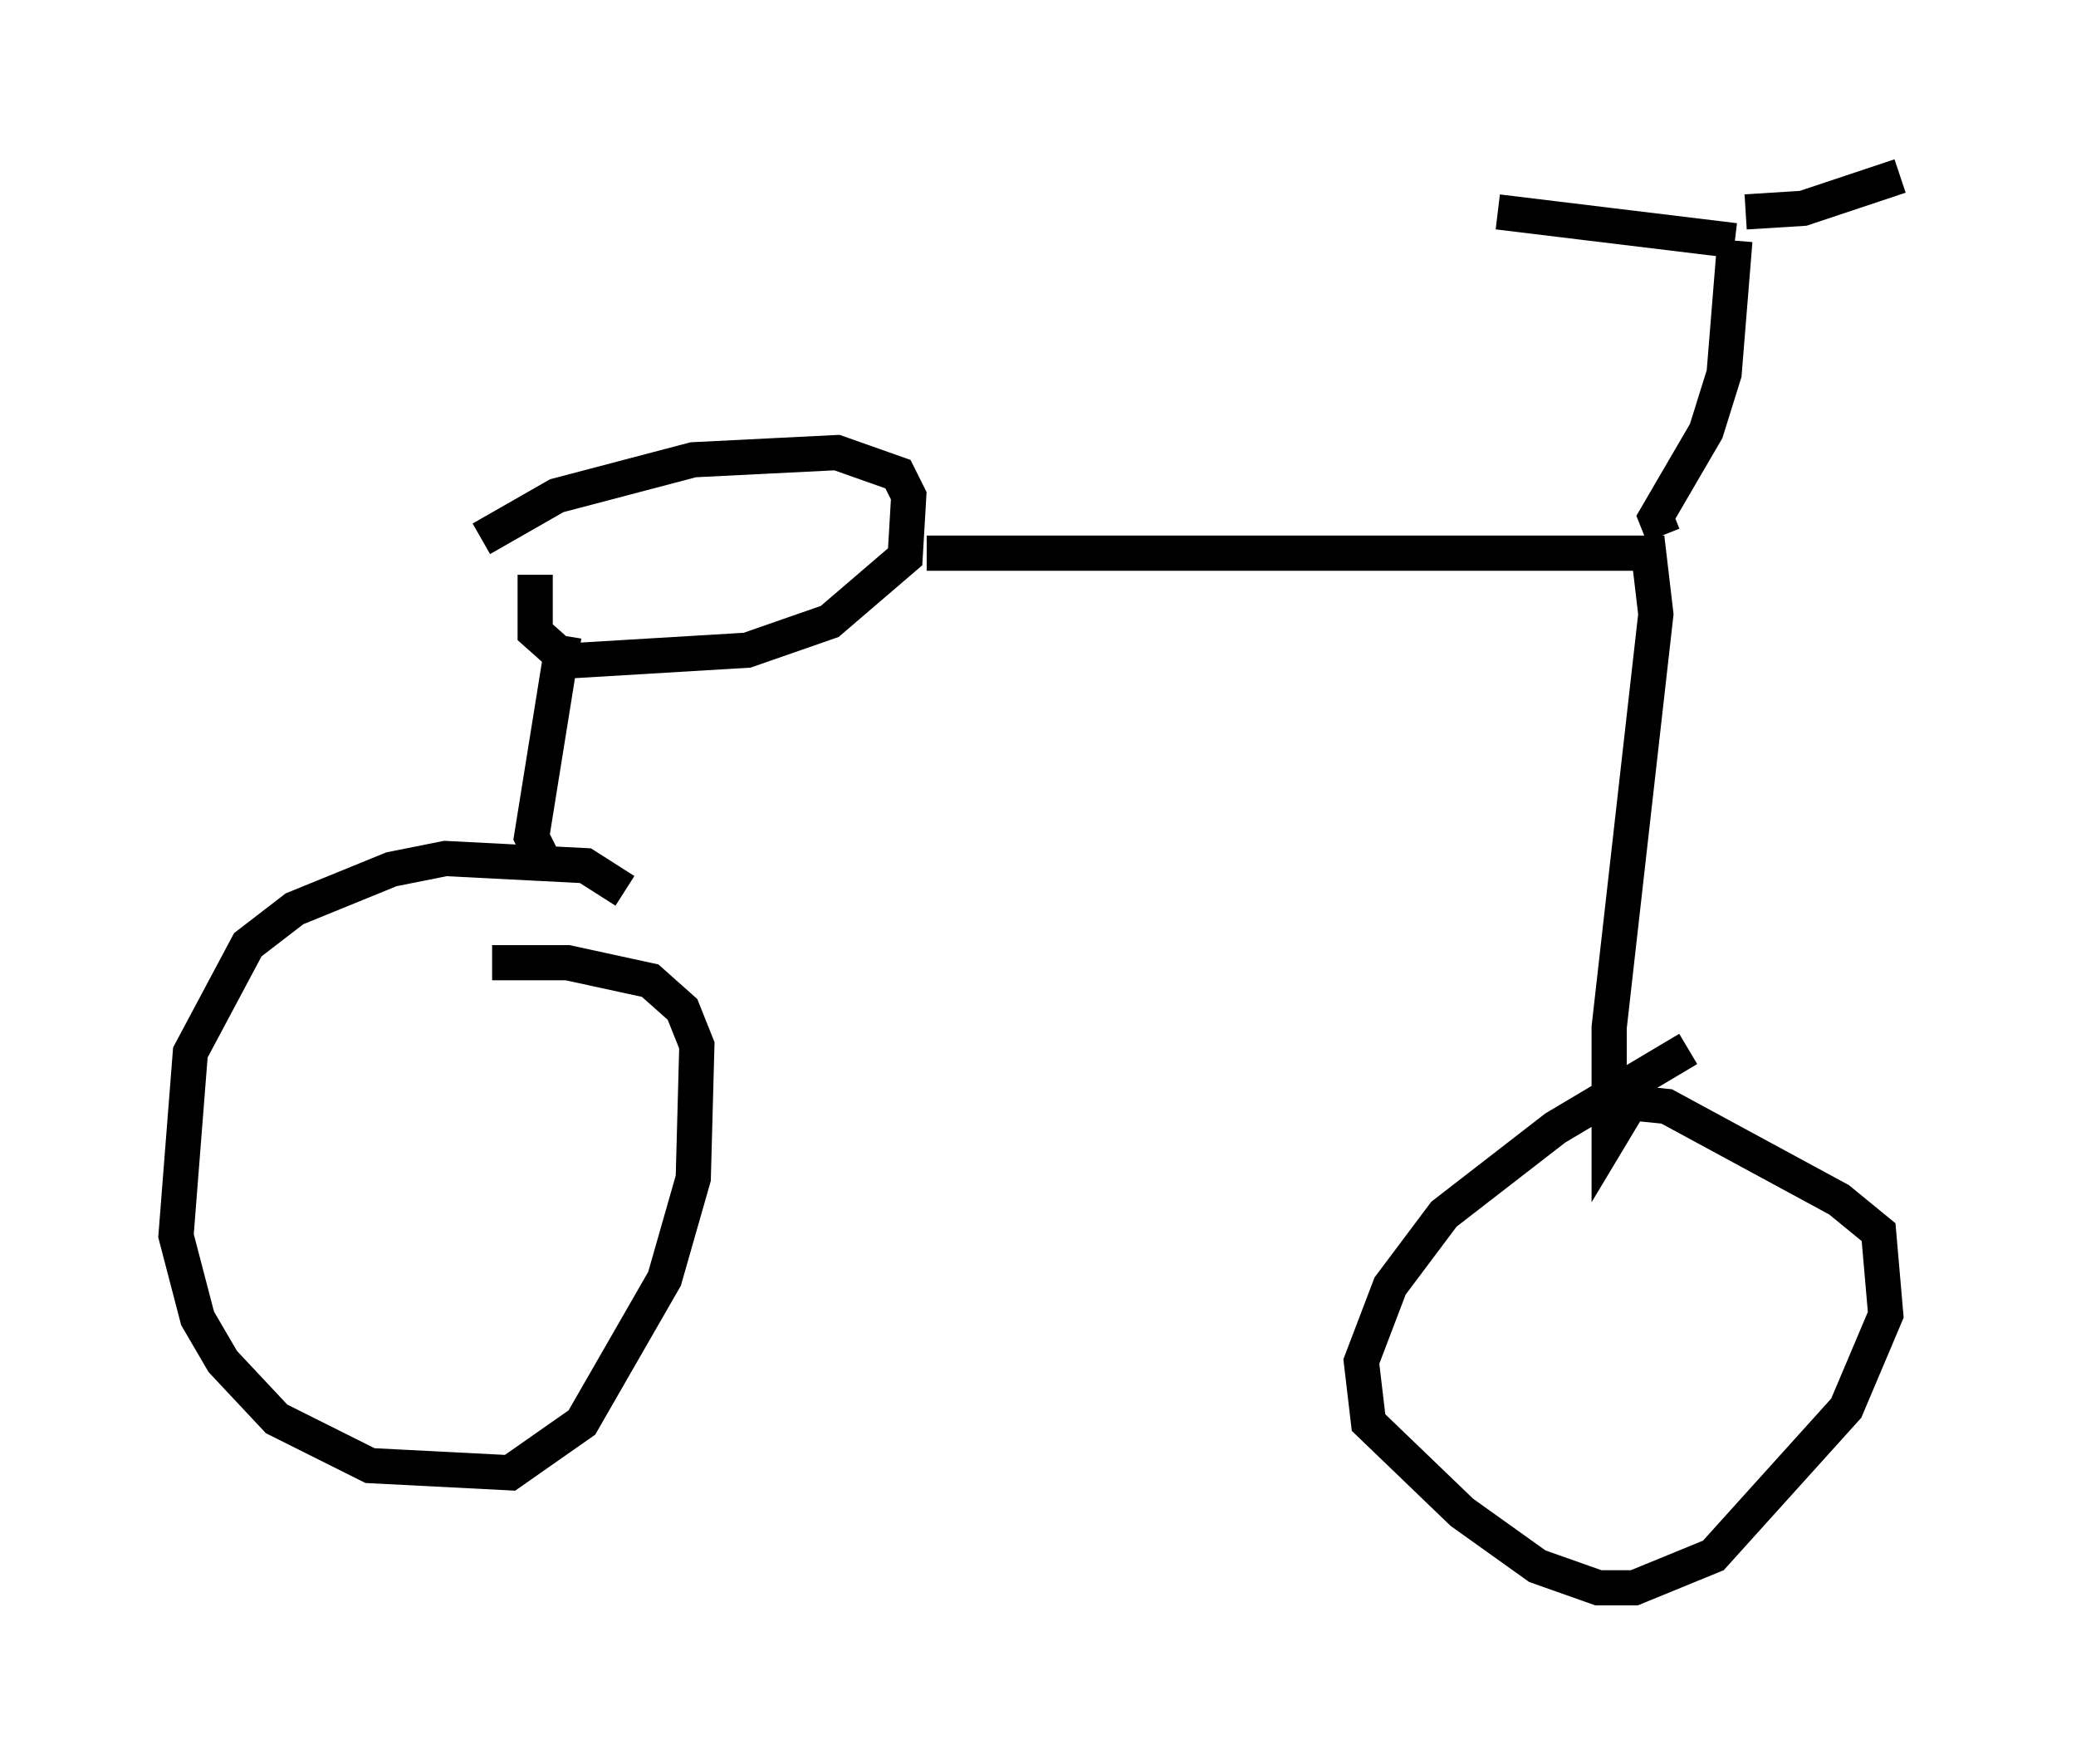 <?xml version="1.0" encoding="utf-8" ?>
<svg baseProfile="full" height="50.119" version="1.1" width="59.001" xmlns="http://www.w3.org/2000/svg" xmlns:ev="http://www.w3.org/2001/xml-events" xmlns:xlink="http://www.w3.org/1999/xlink"><defs /><rect fill="white" height="50.119" width="59.001" x="0" y="0" /><path d="M17.863, 25.825 m-0.102, -0.51 l-1.123, -0.715 -3.981, -0.204 l-1.531, 0.306 -2.756, 1.123 l-1.327, 1.021 -1.633, 3.063 l-0.408, 5.206 0.613, 2.348 l0.715, 1.225 1.531, 1.633 l2.654, 1.327 3.981, 0.204 l2.042, -1.429 2.348, -4.083 l0.817, -2.858 0.102, -3.777 l-0.408, -1.021 -0.919, -0.817 l-2.348, -0.51 -2.144, 0.0 m1.429, -2.96 l-0.306, -0.613 0.919, -5.717 m-2.348, -2.756 l2.144, -1.225 3.879, -1.021 l4.083, -0.204 1.735, 0.613 l0.306, 0.613 -0.102, 1.735 l-2.144, 1.838 -2.348, 0.817 l-5.104, 0.306 -0.919, -0.817 l0.0, -1.633 m11.127, -0.613 l20.519, 0.0 0.204, 1.735 l-1.327, 11.74 0.0, 3.165 l0.613, -1.021 1.021, 0.102 l4.9, 2.654 1.123, 0.919 l0.204, 2.348 -1.123, 2.654 l-3.777, 4.185 -2.246, 0.919 l-1.021, 0.0 -1.735, -0.613 l-2.144, -1.531 -2.654, -2.552 l-0.204, -1.735 0.817, -2.144 l1.531, -2.042 3.165, -2.45 l3.777, -2.246 m-0.715, -14.598 l-0.204, -0.51 1.429, -2.45 l0.51, -1.633 0.306, -3.777 m0.0, 0.0 l-6.738, -0.817 m7.044, 0.0 l1.633, -0.102 2.756, -0.919 " fill="none" stroke="black" stroke-width="1" /></svg>